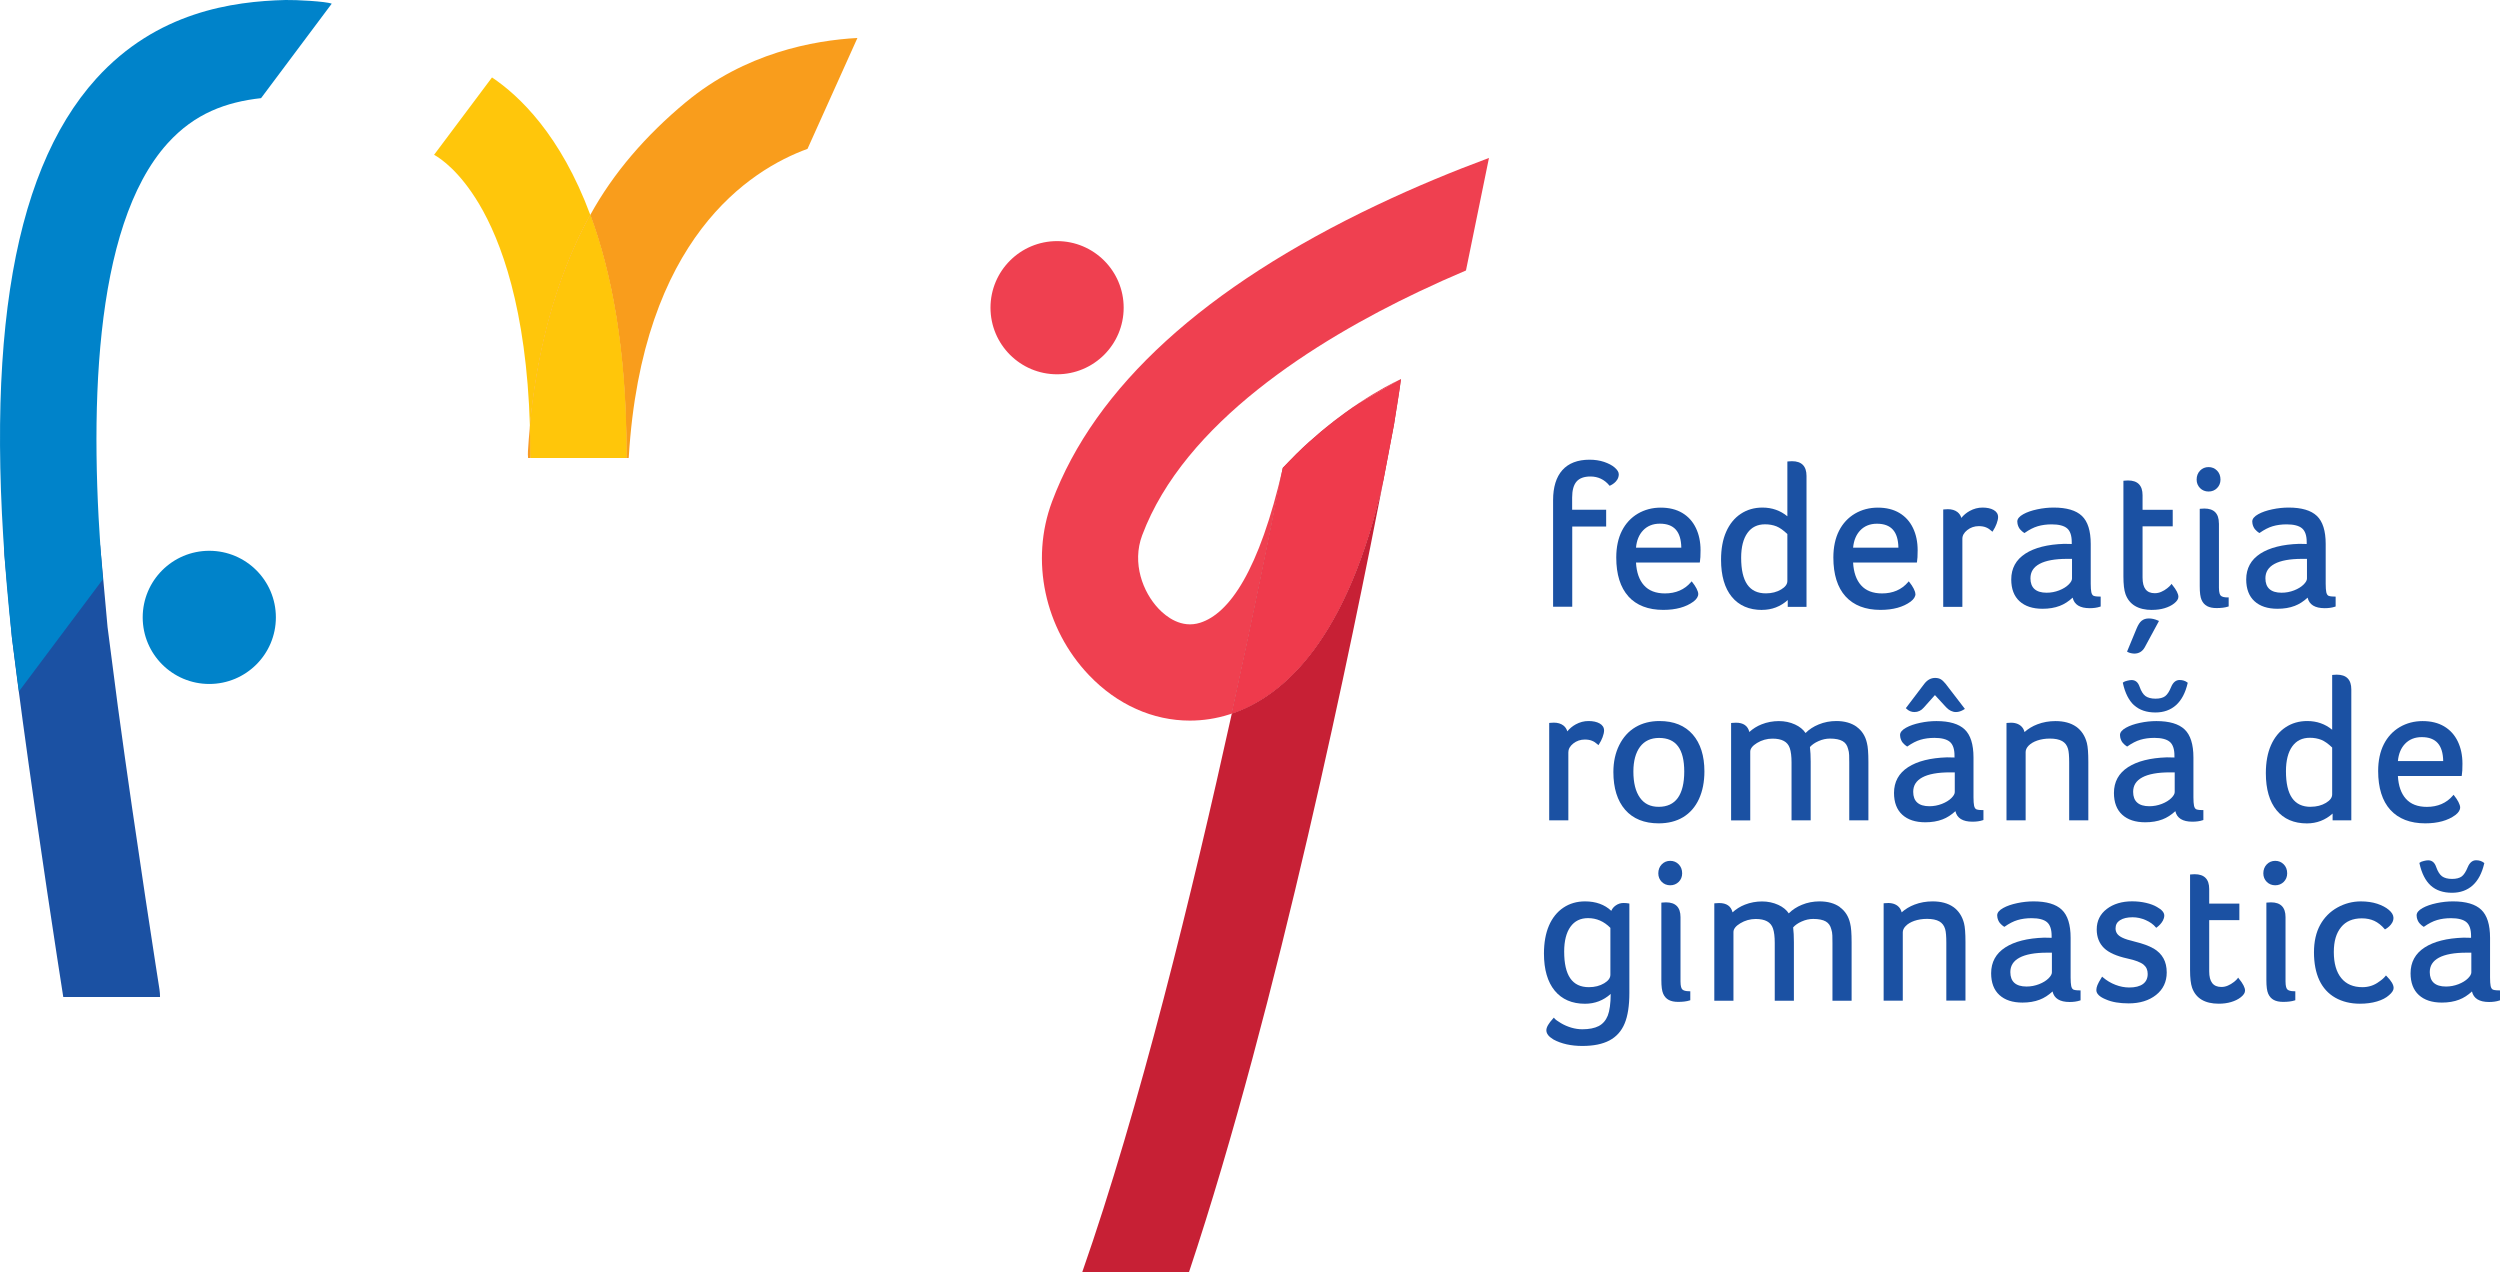 <?xml version="1.0" encoding="UTF-8"?>
<svg xmlns="http://www.w3.org/2000/svg" viewBox="0 0 467.42 237.83">
  <defs>
    <style>
      .cls-1 {
        fill: #ffc60a;
        mix-blend-mode: multiply;
      }

      .cls-1, .cls-2, .cls-3, .cls-4, .cls-5, .cls-6, .cls-7, .cls-8, .cls-9, .cls-10 {
        stroke-width: 0px;
      }

      .cls-2 {
        fill: #ef3a4c;
        mix-blend-mode: soft-light;
      }

      .cls-11 {
        isolation: isolate;
      }

      .cls-3 {
        fill: #f99d1c;
      }

      .cls-4 {
        fill: #f99c24;
      }

      .cls-5 {
        fill: #1b51a3;
      }

      .cls-6 {
        fill: #c72035;
      }

      .cls-7 {
        fill: #c12033;
      }

      .cls-8 {
        fill: #ef4050;
      }

      .cls-9 {
        fill: #ffc60b;
      }

      .cls-10 {
        fill: #0083ca;
      }
    </style>
  </defs>
  <g class="cls-11">
    <g id="Layer_2" data-name="Layer 2">
      <g id="Layer_1-2" data-name="Layer 1">
        <g>
          <circle class="cls-10" cx="39.13" cy="115.43" r="12.45"/>
          <path class="cls-4" d="m99.15,84.91c0-1.77-.03-3.49-.08-5.15-.15,1.56-.27,3.1-.36,4.59-.03.43-.01.86.02,1.28h.45c-.02-.23-.04-.47-.04-.71Z"/>
          <g>
            <path class="cls-5" d="m29.92,186.41c0-.46-.03-.93-.1-1.4-.05-.33-4.36-27.66-7.78-52.89l-1.93-14.88-1.36-15.07c-.45-4.95-4.82-8.58-9.77-8.15-4.95.45-8.6,4.82-8.15,9.77l1.38,15.25.03.29c.59,4.8,1.26,9.94,1.97,15.16v.02s0,0,0,0c3.01,22.21,6.69,45.97,7.62,51.9h18.09Z"/>
            <path class="cls-10" d="m53.38,0c-9.87.25-24.06,2.2-35.39,14.71C1.7,32.74-3.45,66.91,2.23,119.19l1.31,10.08,15.7-20.97c-2.6-30.23-2.01-65.9,12.1-81.51,5.09-5.62,10.96-7.71,17.47-8.44L62.02.69C60.96.25,55.3-.04,53.38,0Z"/>
          </g>
          <circle class="cls-8" cx="197.64" cy="57.53" r="12.45"/>
          <g>
            <path class="cls-3" d="m128.23,19.1c-7.53,6.26-13.56,13.25-17.87,21.09,3.94,10.62,6.77,25.08,6.77,44.73,0,.24-.02.47-.04.71h.45s.01-.09.02-.14c2.47-40.95,22.66-53.73,33.42-57.66l9.33-20.73c-8.23.45-21.02,2.81-32.08,12.01Z"/>
            <path class="cls-9" d="m91.98,14.49l-10.82,14.45c1.25.7,4.76,3.07,8.4,9.17,4.07,6.83,8.87,19.49,9.52,41.64,1.15-12.32,4.21-26.68,11.29-39.57-5.54-14.92-13.26-22.27-18.38-25.7Z"/>
            <path class="cls-4" d="m110.36,40.19c-7.08,12.89-10.14,27.25-11.29,39.57.05,1.67.08,3.38.08,5.15,0,.24.02.47.04.71h17.92c.02-.24.04-.47.04-.71,0-19.65-2.84-34.1-6.77-44.73Z"/>
            <path class="cls-1" d="m110.36,40.19c-7.08,12.89-10.14,27.25-11.29,39.57.05,1.67.08,3.38.08,5.15,0,.24.02.47.04.71h17.92c.02-.24.04-.47.04-.71,0-19.65-2.84-34.1-6.77-44.73Z"/>
          </g>
          <g>
            <path class="cls-6" d="m230.31,133.41c-7.37,33.43-17.32,74.02-27.95,104.39,0,.01.01.01.02.03h19.93c16.5-49.48,30.67-118.62,36.4-148.3-6.71,30.12-18.76,40.61-28.4,43.88Z"/>
            <path class="cls-7" d="m244.45,82.88c-.67.61-1.42,1.34-2.13,2.04.85-.83,1.69-1.62,2.53-2.38-.13.12-.27.22-.4.34Z"/>
            <path class="cls-7" d="m239.91,87.41c.39-.42.77-.81,1.16-1.2-.6.62-1.03,1.07-1.16,1.2Z"/>
            <path class="cls-2" d="m239.85,87.48h0s.04-.04.06-.07c-.02.02-.04.04-.06.07Z"/>
            <path class="cls-8" d="m257.5,38.31c-32.32,15.37-52.78,34.03-60.8,55.47-4.11,10.99-1.41,23.72,6.89,32.44,5.29,5.56,12,8.51,18.87,8.51,2.47,0,4.96-.38,7.41-1.16.15-.05.29-.1.44-.15,4.07-18.47,7.36-34.76,9.54-45.94-4.44,19.37-10.05,27.23-15.45,28.95-3.53,1.13-6.39-1.15-7.78-2.62-2.93-3.08-5.02-8.52-3.07-13.73,7.89-21.07,32.46-36.39,51.68-45.53,2.99-1.42,5.95-2.75,8.86-3.98l4.3-21.04c-6.68,2.48-13.78,5.4-20.88,8.78Z"/>
            <path class="cls-2" d="m242.33,84.93c-.42.41-.84.84-1.26,1.28.38-.39.8-.82,1.26-1.28Z"/>
            <path class="cls-2" d="m260.63,79.38c.14-.89,1.21-7.23,1.29-8.49-.11,1.14-.87,5.79-.87,5.79-.13.92-.28,1.81-.42,2.7Z"/>
            <path class="cls-2" d="m261.92,70.89s-8.07,3.52-17.07,11.65c2.88-2.58,5.93-4.95,9.16-7.08l7.91-4.58Z"/>
            <path class="cls-7" d="m258.7,89.54c.82-4.26,1.47-7.7,1.93-10.15.14-.89.29-1.78.42-2.7,0,0,.76-4.65.87-5.79l-7.91,4.58c-3.23,2.12-6.28,4.5-9.16,7.08-.84.76-1.68,1.55-2.53,2.38-.46.46-.88.89-1.26,1.28-.39.4-.77.79-1.16,1.2-.02.03-.06.07-.06.07-2.18,11.17-5.47,27.46-9.54,45.94,9.64-3.27,21.69-13.75,28.4-43.88Z"/>
            <path class="cls-2" d="m258.7,89.54c.82-4.26,1.47-7.7,1.93-10.15.14-.89.29-1.78.42-2.7,0,0,.76-4.65.87-5.79l-7.91,4.58c-3.23,2.12-6.28,4.5-9.16,7.08-.84.76-1.68,1.55-2.53,2.38-.46.46-.88.89-1.26,1.28-.39.4-.77.79-1.16,1.2-.02.03-.06.07-.06.07-2.18,11.17-5.47,27.46-9.54,45.94,9.64-3.27,21.69-13.75,28.4-43.88Z"/>
          </g>
        </g>
        <g>
          <path class="cls-5" d="m293.24,140.63c0-.6.3-1.13.91-1.62.62-.49,1.35-.74,2.16-.74.5,0,.95.07,1.32.22.37.14.72.37,1.06.68l.16.15.12-.18c.26-.39.48-.83.66-1.3.18-.49.28-.91.28-1.26,0-.57-.29-1.02-.85-1.33-.53-.29-1.22-.44-2.06-.44s-1.64.21-2.4.63c-.62.34-1.14.78-1.56,1.3-.13-.45-.38-.82-.74-1.1-.46-.35-1.06-.53-1.78-.53-.18,0-.41.01-.7.04l-.17.02v18.21h3.58v-12.74Z"/>
          <path class="cls-5" d="m310.27,134.81c-1.69,0-3.2.38-4.48,1.14-1.29.76-2.31,1.89-3.04,3.35-.73,1.46-1.1,3.15-1.1,5.04,0,3.01.74,5.38,2.2,7.06,1.47,1.69,3.58,2.54,6.27,2.54,1.77,0,3.31-.39,4.58-1.16,1.27-.77,2.27-1.91,2.95-3.39.68-1.47,1.02-3.21,1.02-5.17,0-2.91-.73-5.22-2.18-6.89-1.46-1.67-3.54-2.52-6.21-2.52Zm-.15,16.04c-1.54,0-2.69-.56-3.5-1.7-.82-1.15-1.23-2.79-1.23-4.89,0-1.97.42-3.53,1.25-4.64.82-1.09,2.01-1.65,3.56-1.65,3.16,0,4.7,2.06,4.7,6.29,0,2.17-.41,3.83-1.21,4.94-.79,1.09-1.99,1.65-3.56,1.65Z"/>
          <path class="cls-5" d="m347.15,135.89c-.99-.71-2.27-1.08-3.82-1.08-1.15,0-2.27.21-3.3.64-.96.39-1.79.93-2.45,1.6-.45-.67-1.11-1.2-1.96-1.59-.93-.43-1.95-.64-3.03-.64s-2.21.2-3.21.6c-.89.35-1.66.84-2.31,1.44-.28-1.16-1.12-1.74-2.5-1.74-.21,0-.45.01-.74.04l-.17.02v18.21h3.58v-12.86c0-.56.43-1.11,1.27-1.62.87-.53,1.85-.81,2.89-.81,1.77,0,2.83.58,3.23,1.77.22.63.33,1.54.33,2.7v10.81h3.58v-10.97c0-1.05-.05-1.97-.14-2.74.38-.43.91-.8,1.59-1.1.71-.32,1.43-.48,2.16-.48,1.02,0,1.81.16,2.35.47.53.3.86.77,1.03,1.45.12.36.19.75.2,1.18.01.44.02.9.02,1.38v10.81h3.58v-10.93c0-1.65-.09-2.83-.27-3.52-.29-1.3-.93-2.32-1.93-3.04Z"/>
          <path class="cls-5" d="m356.45,132.51c.41.41.91.62,1.49.62.68,0,1.27-.28,1.73-.82l2.1-2.35,2.1,2.28c.56.59,1.18.89,1.83.89.49,0,.99-.16,1.5-.48l.17-.11-3.61-4.7c-.32-.39-.62-.68-.9-.84-.29-.17-.65-.25-1.06-.25-.79,0-1.47.38-2.04,1.13l-3.43,4.52.11.11Z"/>
          <path class="cls-5" d="m388.18,135.87c-1-.7-2.3-1.05-3.87-1.05-1.2,0-2.34.2-3.38.6-.92.35-1.73.84-2.41,1.45-.12-.51-.38-.92-.77-1.22-.59-.45-1.38-.61-2.44-.49l-.16.02v18.2h3.58v-12.78c0-.4.19-.8.55-1.18.38-.39.92-.72,1.61-.96.7-.24,1.5-.37,2.38-.37.97,0,1.74.16,2.29.47.54.31.9.78,1.09,1.44.15.49.22,1.35.22,2.56v10.81h3.58v-10.93c0-1.65-.09-2.83-.27-3.53-.34-1.32-1.02-2.35-2.02-3.06Z"/>
          <path class="cls-5" d="m399.02,131.86c.99.9,2.33,1.35,3.98,1.35,1.55,0,2.85-.47,3.87-1.39,1.01-.92,1.73-2.28,2.14-4.05l.03-.11-.09-.07c-.39-.3-.87-.45-1.44-.45-.68,0-1.21.43-1.57,1.29-.34.85-.72,1.43-1.13,1.74-.41.3-1.01.46-1.8.46s-1.44-.17-1.88-.49c-.44-.33-.8-.91-1.09-1.73-.28-.84-.78-1.26-1.5-1.26-.22,0-.49.04-.8.12-.36.08-.6.18-.75.3l-.09.07.02.11c.41,1.85,1.12,3.23,2.1,4.13Z"/>
          <path class="cls-5" d="m436.11,153.37h3.51v-24.47c0-1.83-.91-2.76-2.72-2.76-.23,0-.47.01-.7.04l-.16.02v10.24c-1.31-1.08-2.87-1.63-4.66-1.63-1.52,0-2.88.39-4.05,1.17-1.17.77-2.09,1.9-2.73,3.35-.64,1.44-.96,3.2-.96,5.24,0,2.98.68,5.31,2.01,6.93,1.34,1.63,3.25,2.45,5.66,2.45,1.84,0,3.46-.62,4.81-1.84v1.27Zm-4.09-2.52c-3.11,0-4.62-2.18-4.62-6.66,0-1.99.4-3.56,1.18-4.64.78-1.08,1.86-1.61,3.29-1.61.78,0,1.5.13,2.13.38.62.25,1.3.73,2.04,1.44v8.77c0,.59-.38,1.11-1.16,1.58-.8.48-1.76.73-2.86.73Z"/>
          <path class="cls-5" d="m453.43,153.94c2.35,0,4.24-.52,5.64-1.55.6-.46.9-.94.9-1.43,0-.26-.11-.59-.32-1.01-.21-.4-.47-.8-.78-1.18l-.14-.17-.14.17c-1.19,1.39-2.83,2.09-4.85,2.09-1.7,0-3.03-.51-3.93-1.53-.88-.99-1.38-2.41-1.48-4.24h11.92l.03-.15c.08-.44.12-1.15.12-2.15,0-1.56-.29-2.96-.87-4.16-.58-1.21-1.44-2.16-2.55-2.82-1.11-.66-2.46-.99-4.03-.99s-3,.38-4.27,1.12c-1.27.75-2.28,1.83-2.98,3.21-.7,1.38-1.06,3.06-1.06,5,0,3.16.77,5.61,2.28,7.27,1.52,1.67,3.71,2.52,6.53,2.52Zm-.64-16.12c2.65,0,3.96,1.46,4.01,4.48h-8.47c.12-1.35.57-2.43,1.33-3.23.79-.83,1.84-1.25,3.12-1.25Z"/>
          <path class="cls-5" d="m303.54,168.83c-.54,0-1.04.16-1.49.49-.36.26-.63.59-.79.98-1.24-1.18-2.9-1.77-4.91-1.77-1.52,0-2.88.39-4.04,1.17-1.16.77-2.07,1.9-2.7,3.35-.62,1.44-.94,3.2-.94,5.24,0,2.98.68,5.31,2.01,6.93,1.34,1.63,3.25,2.45,5.66,2.45,1.84,0,3.46-.62,4.81-1.84-.01,1.8-.2,3.17-.55,4.06-.36.9-.93,1.55-1.69,1.95-.78.4-1.81.6-3.06.6-.68,0-1.37-.1-2.05-.3-.68-.2-1.34-.48-1.96-.85-.62-.37-1.02-.66-1.18-.86l-.13-.17-.15.16c-.85.93-1.26,1.65-1.26,2.2,0,.32.11.62.32.9.21.27.54.55,1.02.84,1.46.79,3.27,1.2,5.38,1.2s3.76-.34,5.06-1.02c1.31-.69,2.27-1.76,2.86-3.19.59-1.42.88-3.33.88-5.69v-16.72l-.15-.03c-.26-.05-.59-.08-.98-.08Zm-6.47,15.74c-3.11,0-4.62-2.18-4.62-6.66,0-1.99.4-3.56,1.18-4.64.78-1.08,1.86-1.61,3.29-1.61,1.58,0,2.98.61,4.17,1.82v8.78c0,.58-.39,1.12-1.16,1.58-.8.48-1.76.73-2.86.73Z"/>
          <path class="cls-5" d="m314.53,184.98c-.15-.16-.33-.54-.33-1.48v-12.03c0-1.83-.91-2.76-2.72-2.76-.23,0-.47.01-.7.04l-.16.02v14.47c0,1.2.11,2.03.34,2.55.23.53.58.92,1.05,1.17.45.24,1.04.36,1.75.36.87,0,1.59-.09,2.14-.27l.13-.04v-1.68h-.18c-.65,0-1.09-.11-1.31-.34Z"/>
          <path class="cls-5" d="m312.28,165.52c.63,0,1.16-.22,1.59-.64.42-.42.64-.96.64-1.59,0-.68-.21-1.24-.64-1.68-.43-.44-.96-.66-1.59-.66s-1.16.22-1.59.66c-.42.44-.64,1-.64,1.68,0,.63.22,1.16.64,1.59.42.42.96.64,1.59.64Z"/>
          <path class="cls-5" d="m344.01,169.6c-.99-.71-2.27-1.07-3.82-1.07-1.15,0-2.27.21-3.3.64-.96.39-1.78.93-2.45,1.6-.45-.67-1.11-1.2-1.96-1.59-.93-.42-1.95-.64-3.03-.64s-2.21.2-3.21.6c-.89.35-1.66.84-2.31,1.44-.28-1.16-1.12-1.74-2.5-1.74-.21,0-.45.01-.74.04l-.17.02v18.21h3.58v-12.86c0-.56.43-1.11,1.27-1.62.88-.53,1.85-.81,2.89-.81,1.77,0,2.83.58,3.23,1.77.22.63.33,1.54.33,2.7v10.81h3.58v-10.97c0-1.05-.05-1.97-.14-2.74.38-.43.91-.8,1.59-1.1.71-.32,1.43-.48,2.16-.48,1.02,0,1.81.16,2.35.47.53.31.86.78,1.03,1.45.12.36.19.75.2,1.18.01.44.02.9.02,1.38v10.81h3.58v-10.93c0-1.65-.09-2.83-.27-3.52-.29-1.3-.93-2.32-1.93-3.04Z"/>
          <path class="cls-5" d="m365.21,169.58c-1-.7-2.3-1.05-3.87-1.05-1.2,0-2.34.2-3.38.6-.92.35-1.73.84-2.41,1.45-.12-.51-.38-.92-.77-1.22-.59-.45-1.38-.61-2.44-.49l-.16.02v18.2h3.58v-12.78c0-.41.18-.79.55-1.18.38-.39.92-.72,1.61-.96.7-.24,1.5-.37,2.38-.37.97,0,1.74.16,2.29.47.54.31.9.78,1.09,1.44.15.49.22,1.35.22,2.56v10.81h3.58v-10.93c0-1.65-.09-2.83-.27-3.53-.34-1.32-1.02-2.35-2.02-3.06Z"/>
          <path class="cls-5" d="m402.62,177.33c-.83-.49-2-.91-3.47-1.27-1.05-.25-1.82-.49-2.31-.73-.47-.22-.81-.48-1.01-.77-.19-.28-.29-.61-.29-.97,0-.67.27-1.17.82-1.53.57-.37,1.37-.56,2.36-.56.83,0,1.66.18,2.46.53.8.35,1.44.81,1.9,1.37l.06.07s1.48-.96,1.51-2.27c.01-.58-.45-1.12-1.38-1.63-.52-.31-1.2-.57-2.02-.76-.82-.19-1.7-.29-2.61-.29-1.9,0-3.49.48-4.73,1.42-1.25.95-1.89,2.24-1.89,3.83,0,1.43.46,2.6,1.36,3.48.89.87,2.37,1.52,4.38,1.96,1.48.32,2.49.71,3.02,1.15.52.43.77,1,.77,1.73,0,.83-.29,1.44-.87,1.88-.6.44-1.46.66-2.58.66-.86,0-1.73-.17-2.58-.5-.86-.33-1.64-.8-2.33-1.39l-.16-.14-.11.18c-.39.62-.64,1.08-.77,1.41-.13.33-.2.64-.2.92,0,.69.59,1.27,1.81,1.76,1.1.49,2.53.73,4.24.73,2.08,0,3.79-.53,5.11-1.57,1.33-1.05,2-2.47,2-4.21,0-1.01-.2-1.9-.61-2.64-.41-.75-1.04-1.37-1.88-1.87Z"/>
          <path class="cls-5" d="m418.46,182.78l-.14.2c-.12.16-.34.38-.68.64-.34.27-.71.49-1.11.66-.39.17-.79.25-1.2.25-1.53,0-2.28-.95-2.28-2.92v-9.58h5.64v-3.09h-5.64v-2.73c0-1.83-.91-2.76-2.72-2.76-.23,0-.47.01-.7.04l-.16.02v17.87c0,1.48.13,2.59.39,3.32.71,1.96,2.38,2.96,4.98,2.96.82,0,1.59-.1,2.3-.31.71-.21,1.33-.51,1.82-.9.53-.42.79-.83.79-1.24,0-.55-.37-1.28-1.14-2.23l-.15-.19Z"/>
          <path class="cls-5" d="m425.4,165.52c.63,0,1.16-.22,1.59-.64.42-.42.64-.96.64-1.59,0-.68-.21-1.24-.64-1.68-.43-.44-.96-.66-1.59-.66s-1.16.22-1.59.66c-.42.44-.64,1-.64,1.68,0,.63.22,1.16.64,1.59.42.42.96.64,1.59.64Z"/>
          <path class="cls-5" d="m427.65,184.98c-.15-.16-.33-.54-.33-1.48v-12.03c0-1.83-.91-2.76-2.72-2.76-.23,0-.47.01-.7.04l-.16.02v14.47c0,1.2.11,2.03.34,2.55.23.53.58.92,1.05,1.17.45.24,1.04.36,1.75.36.87,0,1.59-.09,2.14-.27l.13-.04v-1.68h-.18c-.65,0-1.09-.11-1.31-.34Z"/>
          <path class="cls-5" d="m446.11,182.36l-.13.16c-.29.36-.68.7-1.18,1.03-.9.68-1.94,1.02-3.11,1.02-1.7,0-3.03-.57-3.94-1.69-.93-1.13-1.4-2.77-1.4-4.86s.46-3.56,1.36-4.67c.89-1.1,2.19-1.65,3.87-1.65.88,0,1.66.16,2.34.47.68.32,1.33.83,1.94,1.54l.05.06s1.63-.82,1.59-2.19c-.01-.48-.29-.98-.86-1.46-.55-.47-1.28-.85-2.18-1.15-.9-.29-1.92-.44-3.05-.44-1.54,0-3.01.38-4.38,1.14-1.37.76-2.46,1.85-3.23,3.25-.77,1.4-1.16,3.12-1.16,5.14s.34,3.79,1,5.2c.67,1.43,1.67,2.53,2.99,3.28,1.31.74,2.85,1.12,4.59,1.12,1.17,0,2.25-.14,3.19-.42.96-.28,1.72-.68,2.26-1.17.58-.49.86-.94.86-1.35,0-.61-.43-1.33-1.3-2.21l-.14-.14Z"/>
          <path class="cls-5" d="m458.46,164.33c-.81,0-1.44-.17-1.88-.49-.44-.33-.8-.91-1.09-1.73-.28-.84-.78-1.26-1.5-1.26-.22,0-.48.04-.8.12-.36.08-.6.18-.75.3l-.09.07.02.11c.41,1.85,1.12,3.23,2.1,4.12.99.9,2.33,1.35,3.98,1.35,1.55,0,2.85-.47,3.87-1.39,1.01-.92,1.73-2.28,2.14-4.05l.03-.11-.09-.07c-.38-.3-.87-.46-1.44-.46-.68,0-1.21.43-1.57,1.29-.34.85-.72,1.43-1.13,1.74-.41.3-1.01.46-1.8.46Z"/>
          <path class="cls-5" d="m293.94,98.44h6.36v-3.13h-6.36v-2.28c0-1.36.28-2.37.83-3,.54-.62,1.41-.94,2.59-.94,1.42,0,2.61.56,3.53,1.67l.06.07s1.71-.65,1.71-2.15c0-.41-.26-.83-.78-1.28-.49-.42-1.16-.76-1.97-1.04-.81-.27-1.73-.41-2.73-.41-2.21,0-3.92.66-5.07,1.95-1.15,1.29-1.73,3.18-1.73,5.61v19.93h3.58v-15.02Z"/>
          <path class="cls-5" d="m304.45,111.51c1.52,1.67,3.71,2.52,6.53,2.52,2.35,0,4.24-.52,5.64-1.55.6-.46.9-.94.9-1.43,0-.26-.11-.59-.32-1.01-.21-.4-.47-.8-.78-1.18l-.14-.17-.14.17c-1.19,1.39-2.83,2.09-4.85,2.09-1.7,0-3.03-.51-3.93-1.53-.88-.99-1.38-2.41-1.48-4.24h11.92l.03-.15c.08-.44.12-1.15.12-2.15,0-1.56-.29-2.96-.87-4.16-.58-1.21-1.44-2.16-2.55-2.82-1.11-.66-2.46-.99-4.03-.99s-3,.38-4.27,1.12c-1.27.75-2.28,1.83-2.98,3.21-.7,1.38-1.06,3.06-1.06,5,0,3.16.77,5.61,2.28,7.27Zm5.89-13.6c2.65,0,3.96,1.46,4.01,4.48h-8.47c.12-1.35.57-2.43,1.33-3.23.79-.83,1.84-1.25,3.12-1.25Z"/>
          <path class="cls-5" d="m329.44,114.03c1.84,0,3.46-.62,4.81-1.84v1.27h3.51v-24.47c0-1.83-.91-2.76-2.72-2.76-.23,0-.47.01-.7.04l-.16.02v10.24c-1.31-1.08-2.87-1.63-4.66-1.63-1.52,0-2.88.39-4.05,1.17-1.17.77-2.09,1.9-2.73,3.35-.64,1.44-.96,3.2-.96,5.24,0,2.98.68,5.31,2.01,6.93,1.34,1.63,3.25,2.45,5.66,2.45Zm4.74-5.4c0,.59-.38,1.11-1.16,1.58-.8.48-1.76.73-2.86.73-3.11,0-4.62-2.18-4.62-6.66,0-1.99.4-3.56,1.18-4.64.78-1.08,1.86-1.61,3.29-1.61.78,0,1.5.13,2.13.38.62.25,1.3.73,2.04,1.44v8.77Z"/>
          <path class="cls-5" d="m358.11,111.05c0-.26-.11-.59-.32-1.01-.21-.4-.47-.8-.78-1.18l-.14-.17-.14.17c-1.19,1.39-2.83,2.09-4.85,2.09-1.7,0-3.03-.51-3.93-1.53-.88-.99-1.38-2.41-1.48-4.24h11.92l.03-.15c.08-.44.12-1.15.12-2.15,0-1.56-.29-2.96-.87-4.16-.58-1.21-1.44-2.16-2.55-2.82-1.11-.66-2.46-.99-4.03-.99s-3,.38-4.27,1.12c-1.27.75-2.28,1.83-2.98,3.21-.7,1.38-1.06,3.06-1.06,5,0,3.16.77,5.61,2.28,7.27,1.52,1.67,3.71,2.52,6.53,2.52,2.35,0,4.24-.52,5.64-1.55.6-.46.9-.94.9-1.43Zm-7.18-13.13c2.65,0,3.96,1.46,4.01,4.48h-8.47c.12-1.35.57-2.43,1.33-3.23.79-.83,1.84-1.25,3.12-1.25Z"/>
          <path class="cls-5" d="m372.52,99.41l.12-.18c.26-.39.48-.83.66-1.3.18-.49.28-.91.28-1.26,0-.57-.29-1.02-.85-1.33-.53-.29-1.22-.44-2.06-.44s-1.64.21-2.4.63c-.62.34-1.14.78-1.56,1.3-.13-.45-.38-.82-.74-1.1-.46-.35-1.06-.53-1.78-.53-.18,0-.41.01-.7.04l-.17.02v18.21h3.58v-12.74c0-.6.3-1.13.91-1.62.62-.49,1.35-.74,2.16-.74.5,0,.95.07,1.32.22.37.14.72.37,1.06.68l.16.15Z"/>
          <path class="cls-5" d="m392.76,113.37v-1.83h-.18c-.77,0-1.08-.1-1.21-.18-.17-.11-.29-.33-.36-.64-.07-.35-.11-.88-.11-1.57v-7.45c0-2.44-.55-4.2-1.65-5.24-1.09-1.04-2.86-1.56-5.27-1.56-1.02,0-2.05.11-3.08.33-1.04.22-1.91.52-2.61.91-.74.41-1.12.87-1.12,1.37,0,.25.05.58.22.97.31.73,1.12,1.18,1.12,1.18l.05-.03c.84-.59,1.65-1.01,2.43-1.24.77-.23,1.65-.35,2.61-.35,1.33,0,2.31.25,2.89.75.57.49.86,1.35.86,2.55v.37c-.32-.02-.78-.03-1.41-.03-3.1.1-5.54.72-7.26,1.83-1.75,1.13-2.64,2.75-2.64,4.83,0,1.76.52,3.13,1.55,4.07,1.03.94,2.47,1.41,4.3,1.41,1.2,0,2.29-.18,3.22-.54.85-.32,1.65-.84,2.41-1.54.3,1.31,1.37,1.97,3.19,1.97.72,0,1.37-.09,1.91-.27l.13-.04Zm-5.36-8.88v3.68c0,.33-.21.7-.63,1.12-.43.43-1.03.8-1.77,1.09-.75.29-1.53.44-2.34.44-1.01,0-1.77-.23-2.28-.69-.5-.45-.75-1.13-.75-2,0-1.2.56-2.08,1.7-2.7,1.17-.63,2.9-.94,5.15-.94h.91Z"/>
          <path class="cls-5" d="m436.69,113.37v-1.83h-.18c-.77,0-1.08-.1-1.21-.18-.17-.11-.29-.33-.36-.64-.07-.35-.11-.88-.11-1.57v-7.45c0-2.44-.55-4.2-1.65-5.24-1.09-1.04-2.86-1.56-5.27-1.56-1.02,0-2.05.11-3.08.33-1.04.22-1.91.52-2.61.91-.74.41-1.12.87-1.12,1.37,0,.25.05.58.22.97.31.73,1.12,1.18,1.12,1.18l.05-.03c.84-.59,1.65-1.01,2.43-1.24.77-.23,1.65-.35,2.61-.35,1.33,0,2.31.25,2.89.75.57.49.86,1.35.86,2.55v.37c-.32-.02-.78-.03-1.41-.03-3.1.1-5.54.72-7.26,1.83-1.75,1.13-2.64,2.75-2.64,4.83,0,1.76.52,3.13,1.55,4.07,1.03.94,2.47,1.41,4.3,1.41,1.2,0,2.29-.18,3.22-.54.85-.32,1.65-.84,2.41-1.54.3,1.31,1.37,1.97,3.19,1.97.72,0,1.37-.09,1.91-.27l.13-.04Zm-5.36-8.88v3.68c0,.33-.21.7-.63,1.12-.43.43-1.03.8-1.77,1.09-.75.29-1.53.44-2.34.44-1.01,0-1.77-.23-2.28-.69-.5-.45-.75-1.13-.75-2,0-1.2.56-2.08,1.7-2.7,1.17-.63,2.9-.94,5.15-.94h.91Z"/>
          <path class="cls-5" d="m411.96,153.29v-1.83h-.18c-.77,0-1.08-.1-1.21-.18-.17-.11-.29-.33-.36-.64-.07-.35-.11-.88-.11-1.57v-7.45c0-2.44-.55-4.2-1.65-5.24-1.09-1.04-2.86-1.56-5.27-1.56-1.02,0-2.05.11-3.08.33-1.04.22-1.91.52-2.61.91-.74.41-1.12.87-1.12,1.37,0,.25.05.58.22.97.31.73,1.12,1.18,1.12,1.18l.05-.03c.84-.59,1.65-1.01,2.43-1.24.77-.23,1.65-.35,2.61-.35,1.33,0,2.31.25,2.89.75.57.49.86,1.35.86,2.55v.37c-.32-.02-.78-.03-1.41-.03-3.1.1-5.54.72-7.26,1.83-1.75,1.13-2.64,2.75-2.64,4.83,0,1.76.52,3.13,1.55,4.07,1.03.94,2.47,1.41,4.3,1.41,1.2,0,2.29-.18,3.22-.54.85-.32,1.65-.84,2.41-1.54.3,1.31,1.37,1.97,3.19,1.97.72,0,1.37-.09,1.91-.27l.13-.04Zm-5.36-8.88v3.68c0,.33-.21.7-.63,1.12-.43.43-1.03.8-1.77,1.09-.75.29-1.53.44-2.34.44-1.01,0-1.77-.23-2.28-.69-.5-.45-.75-1.13-.75-2,0-1.2.56-2.08,1.7-2.7,1.17-.63,2.9-.94,5.15-.94h.91Z"/>
          <path class="cls-5" d="m467.42,187v-1.83h-.18c-.77,0-1.08-.1-1.21-.18-.17-.11-.29-.33-.36-.64-.07-.35-.11-.88-.11-1.57v-7.45c0-2.44-.55-4.2-1.65-5.24-1.09-1.04-2.86-1.56-5.27-1.56-1.02,0-2.05.11-3.08.33-1.04.22-1.91.52-2.61.91-.74.41-1.12.87-1.12,1.37,0,.25.05.58.22.97.31.73,1.12,1.18,1.12,1.18l.05-.03c.84-.59,1.65-1.01,2.43-1.24.77-.23,1.65-.35,2.61-.35,1.33,0,2.31.25,2.89.75.57.49.86,1.35.86,2.55v.37c-.32-.02-.78-.03-1.41-.03-3.1.1-5.54.72-7.26,1.83-1.75,1.13-2.64,2.75-2.64,4.83,0,1.76.52,3.13,1.55,4.07,1.03.94,2.47,1.41,4.3,1.41,1.2,0,2.29-.18,3.22-.54.85-.32,1.65-.84,2.41-1.54.3,1.31,1.37,1.97,3.19,1.97.72,0,1.37-.09,1.91-.27l.13-.04Zm-5.36-8.88v3.68c0,.33-.21.7-.63,1.12-.43.43-1.03.8-1.77,1.09-.75.29-1.53.44-2.34.44-1.01,0-1.77-.23-2.28-.69-.5-.45-.75-1.13-.75-2,0-1.2.56-2.08,1.7-2.7,1.17-.63,2.9-.94,5.15-.94h.91Z"/>
          <path class="cls-5" d="m370.84,153.29v-1.83h-.18c-.77,0-1.08-.1-1.21-.18-.17-.11-.29-.33-.36-.64-.07-.35-.11-.88-.11-1.57v-7.45c0-2.44-.55-4.2-1.65-5.24-1.09-1.04-2.86-1.56-5.27-1.56-1.02,0-2.05.11-3.08.33-1.04.22-1.91.52-2.61.91-.74.41-1.12.87-1.12,1.37,0,.25.05.58.22.97.31.73,1.12,1.18,1.12,1.18l.05-.03c.84-.59,1.65-1.01,2.43-1.24.77-.23,1.65-.35,2.61-.35,1.33,0,2.31.25,2.89.75.57.49.86,1.35.86,2.55v.37c-.32-.02-.78-.03-1.41-.03-3.1.1-5.54.72-7.26,1.83-1.75,1.13-2.64,2.75-2.64,4.83,0,1.76.52,3.13,1.55,4.07,1.03.94,2.47,1.41,4.3,1.41,1.2,0,2.29-.18,3.22-.54.85-.32,1.65-.84,2.41-1.54.3,1.31,1.37,1.97,3.19,1.97.72,0,1.37-.09,1.91-.27l.13-.04Zm-5.36-8.88v3.68c0,.33-.21.7-.63,1.12-.43.43-1.03.8-1.77,1.09-.75.29-1.53.44-2.34.44-1.01,0-1.77-.23-2.28-.69-.5-.45-.75-1.13-.75-2,0-1.2.56-2.08,1.7-2.7,1.17-.63,2.9-.94,5.15-.94h.91Z"/>
          <path class="cls-5" d="m389,187v-1.83h-.18c-.77,0-1.08-.1-1.21-.18-.17-.11-.29-.33-.36-.64-.07-.35-.11-.88-.11-1.57v-7.45c0-2.44-.55-4.2-1.65-5.24-1.09-1.04-2.86-1.56-5.27-1.56-1.02,0-2.05.11-3.08.33-1.04.22-1.91.52-2.61.91-.74.41-1.12.87-1.12,1.37,0,.25.05.58.22.97.31.73,1.12,1.18,1.12,1.18l.05-.03c.84-.59,1.65-1.01,2.43-1.24.77-.23,1.65-.35,2.61-.35,1.33,0,2.31.25,2.89.75.57.49.86,1.35.86,2.55v.37c-.32-.02-.78-.03-1.41-.03-3.1.1-5.54.72-7.26,1.83-1.75,1.13-2.64,2.75-2.64,4.83,0,1.76.52,3.13,1.55,4.07,1.03.94,2.47,1.41,4.3,1.41,1.2,0,2.29-.18,3.22-.54.85-.32,1.65-.84,2.41-1.54.3,1.31,1.37,1.97,3.19,1.97.72,0,1.37-.09,1.91-.27l.13-.04Zm-5.36-8.88v3.68c0,.33-.21.7-.63,1.12-.43.43-1.03.8-1.77,1.09-.75.29-1.53.44-2.34.44-1.01,0-1.77-.23-2.28-.69-.5-.45-.75-1.13-.75-2,0-1.2.56-2.08,1.7-2.7,1.17-.63,2.9-.94,5.15-.94h.91Z"/>
          <path class="cls-5" d="m402.38,114.03c.82,0,1.59-.1,2.3-.31.71-.21,1.33-.51,1.82-.9.53-.42.79-.83.79-1.24,0-.55-.37-1.28-1.14-2.23l-.15-.19-.14.2c-.12.16-.35.38-.68.64-.34.27-.71.49-1.11.66-.39.17-.79.25-1.2.25-1.53,0-2.28-.95-2.28-2.92v-9.58h5.64v-3.09h-5.64v-2.73c0-1.83-.91-2.76-2.72-2.76-.23,0-.47.01-.7.04l-.16.02v17.87c0,1.48.13,2.59.39,3.32.71,1.96,2.38,2.96,4.98,2.96Z"/>
          <path class="cls-5" d="m400.43,116.05c-.34.27-.65.74-.94,1.43l-1.8,4.35.14.08c.14.09.33.15.58.21.24.05.46.08.64.08.85,0,1.5-.39,1.94-1.16l2.67-4.94-.18-.08c-.58-.26-1.15-.39-1.7-.39s-1,.14-1.34.42Z"/>
          <path class="cls-5" d="m412.93,91.9c.63,0,1.16-.21,1.59-.64.42-.43.64-.96.64-1.59,0-.68-.21-1.24-.64-1.68-.43-.44-.96-.66-1.59-.66s-1.16.22-1.59.66c-.42.44-.64,1-.64,1.68,0,.63.22,1.16.64,1.59.42.42.96.64,1.59.64Z"/>
          <path class="cls-5" d="m414.86,97.84c0-1.83-.91-2.76-2.72-2.76-.23,0-.46.01-.7.04l-.16.02v14.47c0,1.2.11,2.03.34,2.55.23.53.58.92,1.05,1.17.45.24,1.04.36,1.75.36.87,0,1.59-.09,2.14-.27l.13-.04v-1.68h-.18c-.65,0-1.09-.11-1.31-.34-.15-.16-.33-.54-.33-1.48v-12.03Z"/>
        </g>
      </g>
    </g>
  </g>
</svg>